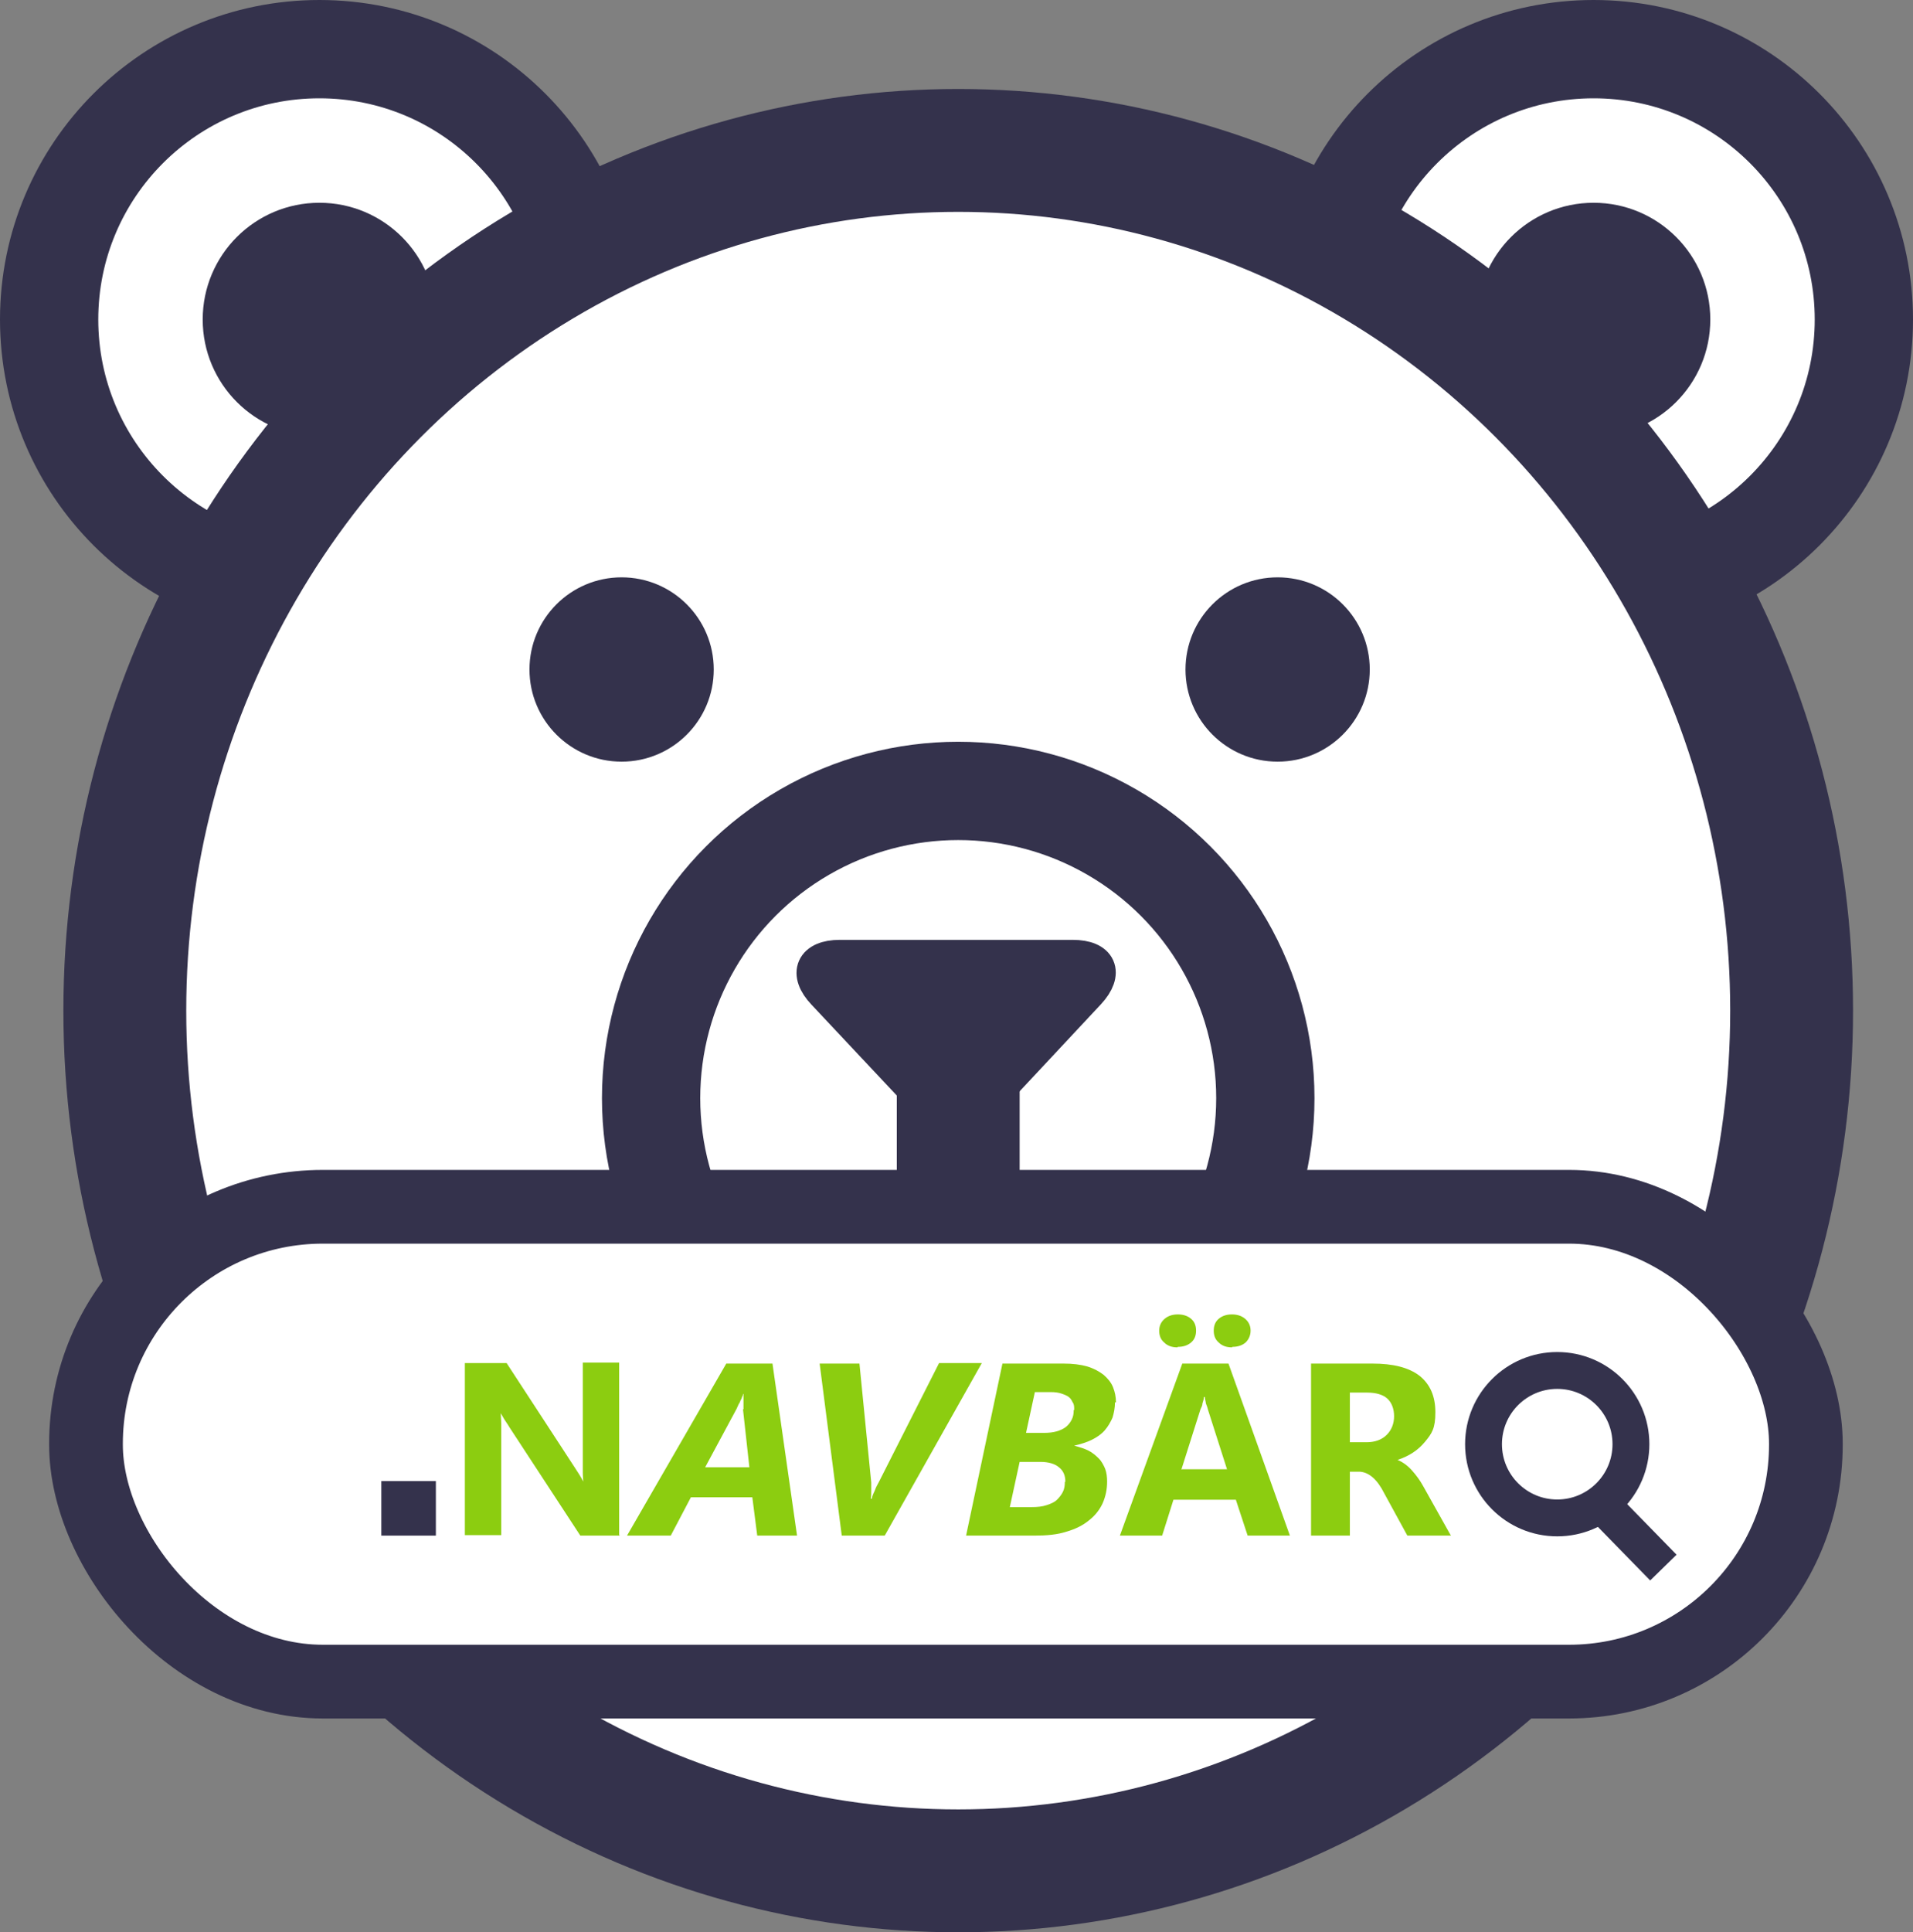 <?xml version="1.0" encoding="UTF-8"?>
<svg id="Layer_1" xmlns="http://www.w3.org/2000/svg" version="1.1" viewBox="0 0 389.3 393.1">
  <rect x="0" y="0" width="389.3" height="393.1" fill="#808080" stroke="none"/>
  <!-- Generator: Adobe Illustrator 29.0.1, SVG Export Plug-In . SVG Version: 2.1.0 Build 192)  -->
  <defs>
    <style>
      .st0, .st1, .st2, .st3, .st4, .st5, .st6, .st7 {
        stroke: #34324c;
        stroke-miterlimit: 10;
      }

      .st0, .st7 {
        stroke-width: 7.5px;
      }

      .st0, .st8 {
        fill: #34324c;
      }

      .st1 {
        stroke-width: 7px;
      }

      .st1, .st2, .st6, .st7 {
        fill: none;
      }

      .st2, .st3 {
        stroke-width: 25px;
      }

      .st3, .st4, .st5 {
        fill: #fff;
      }

      .st4, .st6 {
        stroke-width: 20px;
      }

      .st5 {
        stroke-width: 15px;
      }

      .st9 {
        fill: #8ccd10;
      }
    </style>
  </defs>
  <g>
    <circle class="st4" cx="65" cy="65" r="55"/>
    <circle class="st4" cx="324.3" cy="65" r="55"/>
    <circle class="st0" cx="65" cy="65" r="20"/>
    <circle class="st0" cx="324.3" cy="65" r="20"/>
    <ellipse class="st3" cx="195" cy="205.6" rx="169.6" ry="175"/>
    <g>
      <circle class="st6" cx="195" cy="223.4" r="62.5"/>
      <g>
        <path class="st2" d="M195,230.7c0,8.2,0,14.9,0,14.9s0-6.7,0-14.9,0-14.9,0-14.9,0,6.7,0,14.9Z"/>
        <g>
          <path class="st8" d="M201.5,223.4c-3.8,4-9.9,4-13.7,0l-20.1-21.4c-3.8-4-2.3-7.3,3.2-7.3h47.4c5.5,0,6.9,3.2,3.2,7.2l-20,21.4Z"/>
          <path class="st1" d="M201.5,223.4c-3.8,4-9.9,4-13.7,0l-20.1-21.4c-3.8-4-2.3-7.3,3.2-7.3h47.4c5.5,0,6.9,3.2,3.2,7.2l-20,21.4Z"/>
        </g>
      </g>
    </g>
    <rect class="st5" x="17.5" y="245.5" width="350" height="96.6" rx="48.2" ry="48.2"/>
    <g>
      <line class="st7" x1="325.8" y1="305.9" x2="338.5" y2="318.9"/>
      <circle class="st7" cx="316.9" cy="293.8" r="15"/>
    </g>
    <circle class="st0" cx="260" cy="136.2" r="15"/>
    <circle class="st0" cx="126.5" cy="136.2" r="15"/>
  </g>
  <g>
    <path class="st9" d="M126.1,312.4h-8l-14.4-22c-.4-.7-.8-1.2-1.1-1.7-.3-.5-.5-.9-.7-1.2h0c0,.6.1,1.4.1,2.3,0,.9,0,2.1,0,3.3v19.2h-7.4v-35h8.5l13.9,21.3c.3.5.6.9.9,1.4.3.5.6,1,.8,1.4h0c0-.4-.1-1-.1-1.8,0-.8,0-1.8,0-3v-19.4h7.4v35Z"/>
    <path class="st9" d="M154.1,312.4l-1-7.8h-12.5l-4.1,7.8h-8.9l20.2-35h9.4l5,35h-8.1ZM151.3,286.7c0-.3,0-.5,0-.9,0-.3,0-.6,0-.9,0-.3,0-.6,0-.8,0-.2,0-.4,0-.5h-.1c0,.1,0,.3-.2.6,0,.2-.2.5-.3.7-.1.3-.2.5-.4.8-.1.3-.3.6-.4.9l-6.4,11.9h9l-1.3-11.8Z"/>
    <path class="st9" d="M180,312.4h-8.7l-4.5-35h8.1l2.4,24.2c0,.6,0,1.2,0,1.7,0,.6,0,1.1-.1,1.6h.2c.1-.5.3-1,.6-1.6.2-.6.5-1.2.9-1.9l12.2-24.1h8.7l-19.7,35Z"/>
    <path class="st9" d="M226.9,285.3c0,1.1-.2,2.1-.5,3.1-.4.9-.9,1.8-1.6,2.6-.7.8-1.6,1.4-2.6,1.9-1,.5-2.3.9-3.6,1.2h0c1.1.3,2.1.6,2.9,1,.8.4,1.5,1,2.1,1.6.6.6,1,1.4,1.3,2.1.3.8.4,1.7.4,2.6,0,1.6-.3,3-.9,4.4-.6,1.3-1.5,2.5-2.8,3.5-1.2,1-2.8,1.8-4.6,2.3-1.8.6-4,.8-6.5.8h-13.9l7.4-35h12.4c1.9,0,3.5.2,4.9.6,1.3.4,2.4,1,3.3,1.7.8.7,1.5,1.5,1.9,2.5.4,1,.6,2,.6,3.1ZM216.8,301.4c0-1.2-.4-2.2-1.3-2.9-.8-.7-2.1-1.1-3.8-1.1h-4.2l-2,9.2h4.4c1.2,0,2.2-.1,3.1-.4.9-.3,1.6-.6,2.1-1.1.5-.5.9-1,1.2-1.6.3-.6.4-1.3.4-2ZM218.6,286.8c0-.6,0-1.1-.3-1.5-.2-.4-.4-.8-.8-1.1-.4-.3-.9-.5-1.5-.7-.6-.2-1.3-.3-2.2-.3h-3.2l-1.8,8.3h3.7c.9,0,1.8-.1,2.5-.3.7-.2,1.4-.5,1.9-.9.5-.4.9-.9,1.2-1.5.3-.6.4-1.2.4-1.9Z"/>
    <path class="st9" d="M227.9,312.4l12.7-35h9.4l12.5,35h-8.6l-2.4-7.3h-12.7l-2.3,7.3h-8.5ZM239.6,274.1c-1.1,0-2-.3-2.7-1-.7-.6-1-1.4-1-2.4s.4-1.8,1.1-2.4c.7-.6,1.6-.9,2.7-.9s2,.3,2.7.9c.7.6,1,1.4,1,2.4s-.3,1.8-1,2.4c-.7.6-1.6.9-2.7.9ZM240.5,298.9h9.2l-3.9-12.2c-.1-.5-.3-.9-.4-1.2,0-.3-.2-.8-.2-1.3h-.2c0,.5-.2.9-.3,1.3,0,.4-.2.8-.4,1.2l-3.9,12.3ZM250.7,274.1c-1.1,0-2-.3-2.7-1-.7-.6-1-1.4-1-2.4s.3-1.8,1-2.4c.7-.6,1.6-.9,2.7-.9s2,.3,2.7.9c.7.6,1.1,1.4,1.1,2.4s-.4,1.8-1,2.4c-.7.6-1.6.9-2.7.9Z"/>
    <path class="st9" d="M295.3,312.4h-8.9l-4.7-8.6c-.7-1.4-1.5-2.5-2.3-3.2-.8-.7-1.6-1.1-2.6-1.2h-2.1v13h-7.9v-35h12.5c4.2,0,7.4.8,9.6,2.5,2.1,1.7,3.2,4.1,3.2,7.4s-.7,4.3-2.1,6c-1.4,1.7-3.2,2.9-5.6,3.7h0c1,.4,2,1.1,2.9,2.1.9,1,1.7,2.1,2.3,3.2l5.6,10ZM274.7,283.3v10.1h3.4c1.7,0,3.1-.5,4.1-1.5s1.5-2.3,1.5-3.8-.5-2.8-1.4-3.6c-.9-.8-2.3-1.2-4.1-1.2h-3.6Z"/>
  </g>
  <rect class="st8" x="77.6" y="301.3" width="11.1" height="11.1"/>
</svg>